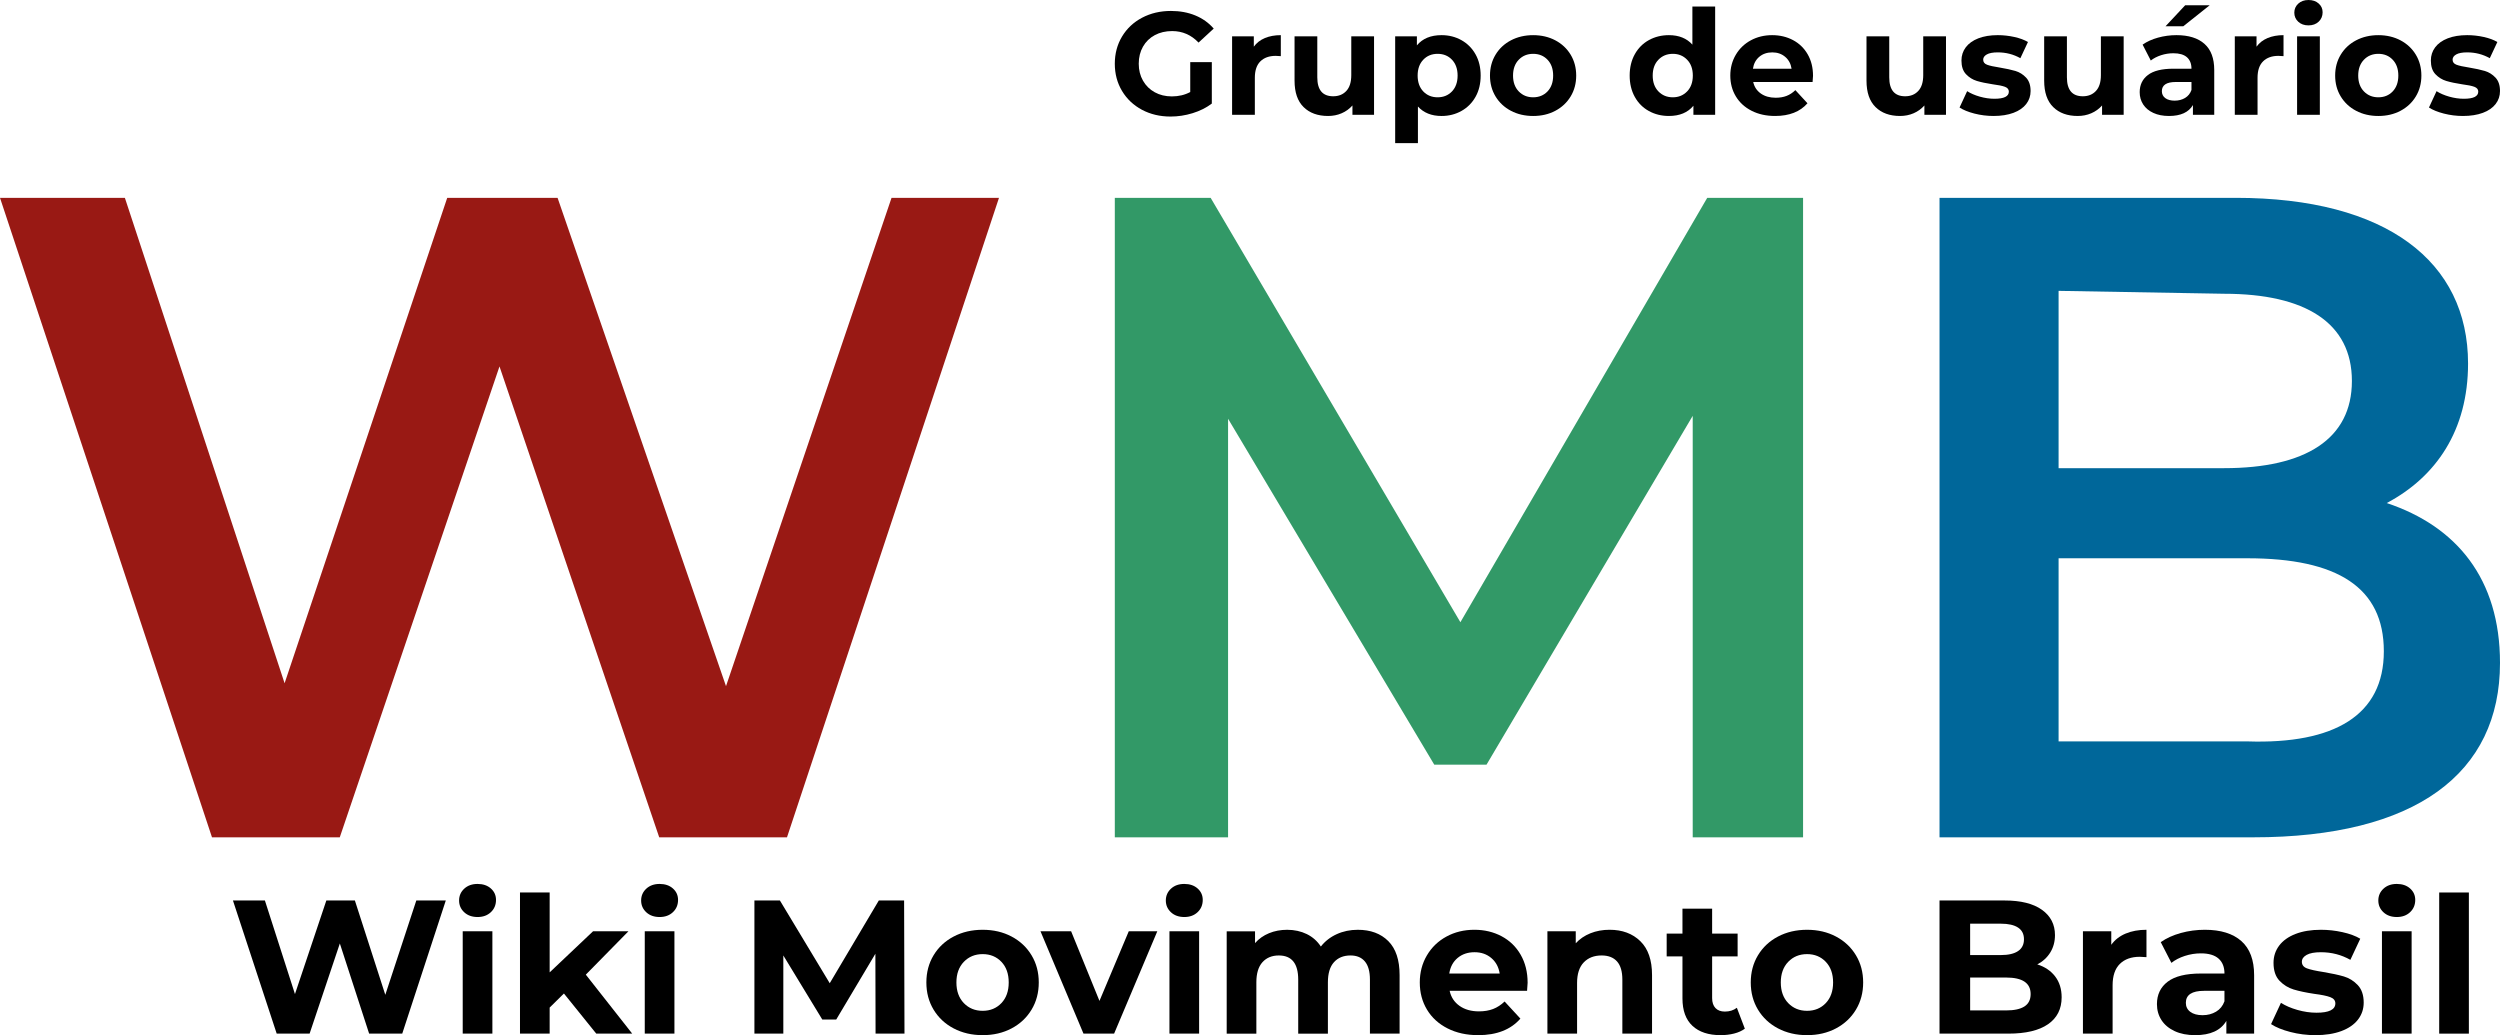 <?xml version="1.0" encoding="utf-8"?>
<svg version="1.1" id="Logo" xmlns="http://www.w3.org/2000/svg" x="0px" y="0px" viewBox="0 0 512 212" style="enable-background:new 0 0 512 212;">
	<style type="text/css">
	        .st0 {
		        fill: #00679A;
	        }
	        .st1 {
		        fill: #329967;
	        }
	        .st2 {
		        fill: #991914;
	        }
	</style>
	<g id="Logotipo">
		<g id="Grupo_de_usuários">
			<g id="Grupo">
				<path id="Grupo_G" d="M243.761,12.728h4.42v8.484c-1.134,0.855-2.449,1.512-3.943,1.971
					c-1.494,0.459-2.999,0.686-4.512,0.686c-2.17,0-4.123-0.463-5.855-1.388
					c-1.733-0.925-3.091-2.21-4.079-3.855c-0.984-1.641-1.479-3.499-1.479-5.573
					c0-2.07,0.496-3.928,1.479-5.569c0.988-1.645,2.357-2.929,4.108-3.855
					c1.755-0.925,3.726-1.388,5.914-1.388c1.836,0,3.499,0.308,4.993,0.925
					c1.49,0.617,2.746,1.512,3.763,2.687l-3.106,2.867
					c-1.494-1.571-3.297-2.357-5.407-2.357c-1.336,0-2.522,0.279-3.557,0.833
					c-1.035,0.558-1.843,1.347-2.419,2.36c-0.576,1.017-0.866,2.181-0.866,3.495
					c0,1.296,0.29,2.452,0.866,3.465c0.576,1.017,1.38,1.81,2.405,2.375
					c1.024,0.569,2.195,0.852,3.51,0.852c1.395,0,2.65-0.297,3.766-0.896V12.728z"
					/>
				<path id="Grupo_r" d="M259.04,7.797c0.947-0.396,2.037-0.598,3.271-0.598v4.302
					c-0.518-0.037-0.866-0.059-1.046-0.059c-1.333,0-2.379,0.374-3.135,1.12
					c-0.76,0.749-1.138,1.869-1.138,3.363v7.588h-4.659V7.441h4.449V9.559
					C257.34,8.785,258.092,8.197,259.04,7.797z"/>
				<path id="Grupo_u" d="M281.404,7.441v16.072h-4.424v-1.913
					c-0.617,0.697-1.355,1.23-2.21,1.597c-0.855,0.371-1.784,0.554-2.779,0.554
					c-2.111,0-3.785-0.609-5.018-1.825c-1.233-1.211-1.85-3.014-1.85-5.407V7.441
					h4.659v8.392c0,2.592,1.087,3.884,3.256,3.884
					c1.116,0,2.012-0.363,2.687-1.09c0.679-0.727,1.017-1.806,1.017-3.242V7.441
					H281.404z"/>
				<path id="Grupo_p" d="M299.311,8.23c1.222,0.686,2.184,1.656,2.882,2.9
					s1.046,2.691,1.046,4.347c0,1.652-0.349,3.102-1.046,4.347
					c-0.698,1.244-1.659,2.21-2.882,2.896c-1.226,0.686-2.584,1.032-4.079,1.032
					c-2.052,0-3.667-0.646-4.842-1.942v7.5h-4.659V7.441h4.449v1.85
					c1.156-1.395,2.841-2.092,5.051-2.092
					C296.726,7.199,298.085,7.544,299.311,8.23z M297.369,18.719
					c0.764-0.808,1.149-1.887,1.149-3.242s-0.385-2.438-1.149-3.242
					c-0.767-0.808-1.747-1.211-2.944-1.211c-1.193,0-2.177,0.404-2.944,1.211
					c-0.764,0.804-1.149,1.887-1.149,3.242s0.385,2.434,1.149,3.242
					c0.767,0.804,1.751,1.208,2.944,1.208
					C295.621,19.926,296.602,19.523,297.369,18.719z"/>
				<path id="Grupo_o" d="M309.436,22.691c-1.344-0.709-2.394-1.689-3.15-2.944
					c-0.76-1.252-1.138-2.676-1.138-4.269s0.378-3.018,1.138-4.273
					c0.756-1.255,1.806-2.236,3.15-2.944c1.344-0.705,2.863-1.061,4.556-1.061
					s3.208,0.356,4.541,1.061c1.336,0.709,2.379,1.689,3.139,2.944
					c0.756,1.255,1.134,2.68,1.134,4.273s-0.378,3.018-1.134,4.269
					c-0.76,1.255-1.802,2.236-3.139,2.944c-1.333,0.709-2.849,1.061-4.541,1.061
					S310.779,23.399,309.436,22.691z M316.936,18.719
					c0.767-0.808,1.149-1.887,1.149-3.242s-0.382-2.438-1.149-3.242
					c-0.767-0.808-1.747-1.211-2.944-1.211c-1.193,0-2.181,0.404-2.955,1.211
					c-0.778,0.804-1.167,1.887-1.167,3.242s0.389,2.434,1.167,3.242
					c0.775,0.804,1.762,1.208,2.955,1.208
					C315.188,19.926,316.168,19.523,316.936,18.719z"/>
			</g>
			<g id="de">
				<path id="de_d" d="M351.263,1.344v22.169h-4.453v-1.854
					c-1.156,1.395-2.827,2.092-5.018,2.092c-1.516,0-2.885-0.338-4.108-1.017
					c-1.226-0.675-2.188-1.641-2.882-2.896c-0.698-1.255-1.046-2.709-1.046-4.361
					c0-1.656,0.349-3.109,1.046-4.361c0.694-1.255,1.656-2.221,2.882-2.9
					c1.222-0.675,2.592-1.017,4.108-1.017c2.052,0,3.653,0.65,4.809,1.942V1.344
					H351.263z M345.526,18.719c0.778-0.808,1.164-1.887,1.164-3.242
					s-0.385-2.438-1.164-3.242c-0.778-0.808-1.751-1.211-2.926-1.211
					c-1.197,0-2.184,0.404-2.959,1.211c-0.778,0.804-1.167,1.887-1.167,3.242
					s0.389,2.434,1.167,3.242c0.775,0.804,1.762,1.208,2.959,1.208
					C343.775,19.926,344.747,19.523,345.526,18.719z"/>
				<path id="de_e" d="M371.216,16.791h-12.158c0.22,0.995,0.738,1.78,1.553,2.36
					c0.819,0.576,1.832,0.866,3.047,0.866c0.837,0,1.579-0.125,2.228-0.374
					c0.646-0.25,1.248-0.642,1.806-1.182l2.478,2.691
					c-1.512,1.733-3.722,2.599-6.63,2.599c-1.813,0-3.418-0.352-4.809-1.061
					c-1.395-0.709-2.471-1.689-3.227-2.944c-0.76-1.252-1.138-2.676-1.138-4.269
					c0-1.575,0.374-2.992,1.123-4.258c0.745-1.263,1.769-2.25,3.076-2.959
					c1.303-0.705,2.764-1.061,4.376-1.061c1.575,0,2.996,0.341,4.273,1.017
					c1.274,0.679,2.272,1.648,3.003,2.915c0.727,1.263,1.09,2.731,1.09,4.405
					C371.307,15.595,371.274,16.013,371.216,16.791z M360.313,11.623
					c-0.716,0.598-1.156,1.413-1.314,2.449h7.915
					c-0.158-1.017-0.595-1.828-1.314-2.434c-0.716-0.606-1.593-0.91-2.628-0.91
					C361.917,10.727,361.028,11.024,360.313,11.623z"/>
			</g>
			<g id="usuários">
				<path id="usuários_u_1" d="M398.539,7.441v16.072h-4.424v-1.913
					c-0.617,0.697-1.355,1.23-2.21,1.597c-0.855,0.371-1.784,0.554-2.779,0.554
					c-2.111,0-3.785-0.609-5.018-1.825c-1.233-1.211-1.85-3.014-1.85-5.407V7.441
					h4.659v8.392c0,2.592,1.087,3.884,3.256,3.884
					c1.116,0,2.012-0.363,2.687-1.09c0.679-0.727,1.017-1.806,1.017-3.242V7.441
					H398.539z"/>
				<path id="usuários_s_1" d="M404.365,23.26c-1.274-0.33-2.291-0.742-3.047-1.241l1.553-3.348
					c0.716,0.459,1.582,0.833,2.599,1.123c1.017,0.286,2.012,0.433,2.988,0.433
					c1.971,0,2.955-0.488,2.955-1.465c0-0.459-0.268-0.786-0.804-0.988
					c-0.54-0.198-1.366-0.367-2.482-0.507c-1.314-0.198-2.401-0.43-3.256-0.686
					c-0.855-0.261-1.597-0.72-2.225-1.377c-0.628-0.657-0.94-1.593-0.94-2.808
					c0-1.013,0.294-1.916,0.881-2.702c0.587-0.786,1.443-1.399,2.566-1.839
					c1.127-0.437,2.456-0.657,3.99-0.657c1.134,0,2.265,0.125,3.392,0.374
					c1.123,0.25,2.056,0.595,2.79,1.032l-1.553,3.315
					c-1.413-0.797-2.955-1.193-4.629-1.193c-0.995,0-1.744,0.139-2.239,0.418
					c-0.499,0.279-0.749,0.635-0.749,1.076c0,0.496,0.268,0.844,0.808,1.043
					c0.536,0.202,1.395,0.389,2.57,0.569c1.314,0.22,2.39,0.455,3.227,0.701
					c0.833,0.25,1.56,0.705,2.181,1.362c0.617,0.657,0.925,1.571,0.925,2.746
					c0,0.999-0.297,1.883-0.896,2.662c-0.598,0.775-1.468,1.377-2.614,1.806
					c-1.145,0.426-2.507,0.642-4.079,0.642
					C406.942,23.752,405.639,23.586,404.365,23.26z"/>
				<path id="usuários_u_2" d="M434.926,7.441v16.072h-4.424v-1.913
					c-0.617,0.697-1.355,1.23-2.21,1.597c-0.855,0.371-1.784,0.554-2.779,0.554
					c-2.111,0-3.785-0.609-5.018-1.825c-1.233-1.211-1.85-3.014-1.85-5.407V7.441
					h4.659v8.392c0,2.592,1.087,3.884,3.256,3.884
					c1.116,0,2.012-0.363,2.687-1.09c0.679-0.727,1.017-1.806,1.017-3.242V7.441
					H434.926z"/>
				<path id="usuários_á" d="M451.472,8.979c1.336,1.186,2.004,2.97,2.004,5.36v9.174h-4.365
					v-2.001c-0.874,1.49-2.507,2.239-4.897,2.239c-1.237,0-2.305-0.209-3.212-0.628
					c-0.907-0.418-1.597-0.995-2.078-1.733c-0.477-0.738-0.716-1.575-0.716-2.511
					c0-1.494,0.562-2.669,1.689-3.524c1.123-0.855,2.863-1.285,5.213-1.285h3.704
					c0-1.017-0.308-1.795-0.925-2.346c-0.617-0.547-1.546-0.819-2.779-0.819
					c-0.855,0-1.7,0.132-2.526,0.4c-0.826,0.272-1.527,0.635-2.103,1.09
					l-1.674-3.256c0.877-0.617,1.927-1.094,3.15-1.432
					c1.226-0.338,2.485-0.51,3.781-0.51
					C448.227,7.199,450.139,7.794,451.472,8.979z M447.5,20.062
					c0.617-0.371,1.054-0.91,1.314-1.63v-1.641h-3.197
					c-1.913,0-2.867,0.628-2.867,1.88c0,0.598,0.235,1.072,0.701,1.421
					c0.47,0.349,1.112,0.521,1.927,0.521
					C446.175,20.613,446.883,20.429,447.5,20.062z M447.529,1.076h5.018
					l-5.407,4.302h-3.642L447.529,1.076z"/>
				<path id="usuários_r" d="M464.394,7.797c0.947-0.396,2.037-0.598,3.271-0.598v4.302
					c-0.518-0.037-0.866-0.059-1.046-0.059c-1.333,0-2.379,0.374-3.135,1.12
					c-0.76,0.749-1.138,1.869-1.138,3.363v7.588h-4.659V7.441h4.449V9.559
					C462.694,8.785,463.447,8.197,464.394,7.797z"/>
				<path id="usuários_i" d="M470.682,4.453c-0.536-0.499-0.808-1.116-0.808-1.854
					c0-0.734,0.272-1.355,0.808-1.85C471.222,0.25,471.916,0,472.775,0
					c0.855,0,1.553,0.239,2.089,0.72c0.54,0.477,0.808,1.072,0.808,1.791
					c0,0.775-0.268,1.417-0.808,1.927c-0.536,0.507-1.233,0.76-2.089,0.76
					C471.916,5.198,471.222,4.949,470.682,4.453z M470.444,7.441h4.659v16.072h-4.659
					V7.441z"/>
				<path id="usuários_o_1" d="M482.529,22.691c-1.344-0.709-2.394-1.689-3.15-2.944
					c-0.76-1.252-1.138-2.676-1.138-4.269s0.378-3.018,1.138-4.273
					c0.756-1.255,1.806-2.236,3.15-2.944c1.344-0.705,2.863-1.061,4.556-1.061
					c1.692,0,3.208,0.356,4.541,1.061c1.336,0.709,2.379,1.689,3.139,2.944
					c0.756,1.255,1.134,2.68,1.134,4.273s-0.378,3.018-1.134,4.269
					c-0.76,1.255-1.802,2.236-3.139,2.944c-1.333,0.709-2.849,1.061-4.541,1.061
					C485.392,23.752,483.872,23.399,482.529,22.691z M490.029,18.719
					c0.767-0.808,1.149-1.887,1.149-3.242s-0.382-2.438-1.149-3.242
					c-0.767-0.808-1.747-1.211-2.944-1.211c-1.193,0-2.181,0.404-2.955,1.211
					c-0.778,0.804-1.167,1.887-1.167,3.242s0.389,2.434,1.167,3.242
					c0.775,0.804,1.762,1.208,2.955,1.208
					C488.281,19.926,489.262,19.523,490.029,18.719z"/>
				<path id="usuários_s_2" d="M500.499,23.26c-1.274-0.33-2.291-0.742-3.047-1.241l1.553-3.348
					c0.716,0.459,1.582,0.833,2.599,1.123c1.017,0.286,2.012,0.433,2.988,0.433
					c1.971,0,2.955-0.488,2.955-1.465c0-0.459-0.268-0.786-0.804-0.988
					c-0.54-0.198-1.366-0.367-2.482-0.507c-1.314-0.198-2.401-0.43-3.256-0.686
					c-0.855-0.261-1.597-0.72-2.225-1.377c-0.628-0.657-0.94-1.593-0.94-2.808
					c0-1.013,0.294-1.916,0.881-2.702c0.587-0.786,1.443-1.399,2.566-1.839
					c1.127-0.437,2.456-0.657,3.99-0.657c1.134,0,2.265,0.125,3.392,0.374
					c1.123,0.25,2.056,0.595,2.79,1.032l-1.553,3.315
					c-1.413-0.797-2.955-1.193-4.629-1.193c-0.995,0-1.744,0.139-2.239,0.418
					c-0.499,0.279-0.749,0.635-0.749,1.076c0,0.496,0.268,0.844,0.808,1.043
					c0.536,0.202,1.395,0.389,2.57,0.569c1.314,0.22,2.39,0.455,3.227,0.701
					c0.833,0.25,1.56,0.705,2.181,1.362C511.692,16.553,512,17.467,512,18.642
					c0,0.999-0.297,1.883-0.896,2.662c-0.598,0.775-1.468,1.377-2.614,1.806
					c-1.145,0.426-2.507,0.642-4.079,0.642
					C503.076,23.752,501.772,23.586,500.499,23.26z"/>
			</g>
		</g>
		<g id="WMB">
			<polygon id="WMB_W" class="st2" points="148.686,140.527 114.191,40.517 91.591,40.517 
				58.285,139.932 25.574,40.517 0,40.517 43.416,171.483 69.586,171.483 
				102.296,75.044 135.007,171.483 161.176,171.483 204.593,40.517 182.587,40.517 			"/>
			<polygon id="WMB_M" class="st1" points="299.088,127.431 247.94,40.517 228.313,40.517 
				228.313,171.483 251.508,171.483 251.508,85.76 293.735,156.6 304.441,156.6 
				346.668,85.165 346.668,171.483 369.268,171.483 369.268,40.517 349.641,40.517 			"/>
			<path id="WMB_B" class="st0" d="M488.805,103.023c10.111-5.357,16.653-14.882,16.653-28.574
				c0-20.835-16.653-33.932-47.58-33.932H397.214v130.966h64.233
				c33.306,0,50.553-13.097,50.553-35.718C512,118.502,503.079,107.786,488.805,103.023z
				 M421.599,59.567l33.901,0.595c16.653,0,26.169,5.953,26.169,17.859
				c0,11.906-9.516,17.859-26.169,17.859h-33.901V59.567z M460.257,151.838h-38.658
				v-37.504h38.658c18.437,0,27.953,5.953,27.953,19.05
				C488.21,146.48,478.1,152.433,460.257,151.838z"/>
		</g>
		<g id="Wiki_Movimento_Brasil">
			<g id="Wiki">
				<path id="Wiki_W" d="M91.299,184.419l-8.921,27.268h-6.78l-5.998-18.465l-6.193,18.465
					h-6.74l-8.961-27.268h6.545l6.156,19.167l6.428-19.167h5.844l6.23,19.321
					l6.351-19.321H91.299z"/>
				<path id="Wiki_i_1" d="M95.076,186.835c-0.701-0.65-1.054-1.454-1.054-2.416
					s0.352-1.766,1.054-2.416c0.701-0.65,1.612-0.973,2.728-0.973
					s2.026,0.308,2.728,0.932c0.701,0.624,1.05,1.402,1.05,2.338
					c0,1.013-0.349,1.85-1.05,2.511c-0.701,0.664-1.612,0.995-2.728,0.995
					S95.777,187.485,95.076,186.835z M94.764,190.73h6.076v20.958h-6.076V190.73z"/>
				<path id="Wiki_k" d="M115.491,203.469l-2.922,2.882v5.338h-6.076v-28.906h6.076v16.362
					l8.884-8.414h7.247l-8.726,8.88l9.504,12.078h-7.364L115.491,203.469z"/>
				<path id="Wiki_i_2" d="M132.359,186.835c-0.701-0.65-1.054-1.454-1.054-2.416
					s0.352-1.766,1.054-2.416c0.701-0.65,1.612-0.973,2.728-0.973
					s2.026,0.308,2.728,0.932c0.701,0.624,1.05,1.402,1.05,2.338
					c0,1.013-0.349,1.85-1.05,2.511c-0.701,0.664-1.612,0.995-2.728,0.995
					S133.06,187.485,132.359,186.835z M132.047,190.73h6.076v20.958h-6.076V190.73z"/>
			</g>
			<g id="Movimento">
				<path id="Movimento_M" d="M179.316,211.688l-0.037-16.362l-8.025,13.48h-2.845l-7.985-13.128
					v16.009h-5.921v-27.268h5.22l10.206,16.946l10.051-16.946h5.18l0.077,27.268
					H179.316z"/>
				<path id="Movimento_o_1" d="M195.307,210.616c-1.751-0.921-3.12-2.199-4.108-3.836
					c-0.988-1.637-1.479-3.491-1.479-5.573c0-2.074,0.492-3.932,1.479-5.569
					c0.988-1.637,2.357-2.915,4.108-3.836c1.755-0.921,3.733-1.384,5.943-1.384
					c2.206,0,4.181,0.463,5.921,1.384c1.74,0.921,3.102,2.199,4.09,3.836
					c0.988,1.637,1.479,3.495,1.479,5.569c0,2.081-0.492,3.935-1.479,5.573
					c-0.988,1.637-2.349,2.915-4.09,3.836C205.432,211.537,203.457,212,201.25,212
					C199.04,212,197.062,211.537,195.307,210.616z M205.087,205.436
					c0.999-1.054,1.498-2.46,1.498-4.229c0-1.766-0.499-3.172-1.498-4.225
					c-1.002-1.05-2.28-1.579-3.836-1.579c-1.56,0-2.845,0.529-3.858,1.579
					c-1.013,1.054-1.52,2.46-1.52,4.225c0,1.769,0.507,3.175,1.52,4.229
					c1.013,1.05,2.298,1.579,3.858,1.579
					C202.807,207.015,204.084,206.486,205.087,205.436z"/>
				<path id="Movimento_v" d="M237.014,190.73l-8.844,20.958h-6.274l-8.803-20.958h6.274
					l5.804,14.258l5.998-14.258H237.014z"/>
				<path id="Movimento_i" d="M239.815,186.835c-0.701-0.65-1.054-1.454-1.054-2.416
					s0.352-1.766,1.054-2.416c0.701-0.65,1.612-0.973,2.728-0.973
					s2.026,0.308,2.728,0.932c0.701,0.624,1.05,1.402,1.05,2.338
					c0,1.013-0.349,1.85-1.05,2.511c-0.701,0.664-1.612,0.995-2.728,0.995
					S240.516,187.485,239.815,186.835z M239.503,190.73h6.076v20.958h-6.076V190.73z"/>
				<path id="Movimento_m" d="M284.322,192.734c1.546,1.546,2.316,3.866,2.316,6.957v11.997h-6.076
					v-11.065c0-1.659-0.345-2.9-1.035-3.719
					c-0.686-0.819-1.667-1.226-2.941-1.226c-1.428,0-2.559,0.459-3.388,1.38
					c-0.83,0.921-1.244,2.294-1.244,4.112v10.518h-6.079v-11.065
					c0-3.297-1.325-4.945-3.972-4.945c-1.402,0-2.522,0.459-3.352,1.38
					c-0.83,0.921-1.248,2.294-1.248,4.112v10.518h-6.076v-20.958h5.804v2.416
					c0.778-0.885,1.733-1.56,2.863-2.026c1.131-0.466,2.371-0.701,3.722-0.701
					c1.479,0,2.816,0.294,4.012,0.877c1.193,0.584,2.155,1.435,2.882,2.551
					c0.855-1.09,1.942-1.935,3.253-2.533c1.311-0.598,2.746-0.896,4.306-0.896
					C280.692,190.418,282.777,191.193,284.322,192.734z"/>
				<path id="Movimento_e" d="M312.743,202.922h-15.855c0.283,1.3,0.958,2.327,2.023,3.08
					s2.39,1.127,3.976,1.127c1.09,0,2.056-0.162,2.9-0.485
					c0.844-0.327,1.63-0.837,2.357-1.538l3.234,3.506
					C309.403,210.869,306.521,212,302.729,212c-2.36,0-4.453-0.463-6.27-1.384
					c-1.817-0.921-3.22-2.199-4.207-3.836s-1.479-3.491-1.479-5.573
					c0-2.048,0.485-3.899,1.461-5.551c0.973-1.648,2.309-2.933,4.012-3.855
					c1.7-0.921,3.601-1.384,5.705-1.384c2.052,0,3.91,0.441,5.573,1.325
					c1.659,0.881,2.966,2.148,3.913,3.796c0.947,1.652,1.421,3.565,1.421,5.749
					C312.857,201.365,312.821,201.908,312.743,202.922z M298.522,196.185
					c-0.932,0.778-1.505,1.843-1.714,3.194h10.327
					c-0.209-1.325-0.782-2.382-1.714-3.175c-0.936-0.793-2.078-1.189-3.429-1.189
					C300.614,195.014,299.458,195.403,298.522,196.185z"/>
				<path id="Movimento_n" d="M335.941,192.756c1.597,1.557,2.397,3.869,2.397,6.935v11.997h-6.079
					v-11.065c0-1.659-0.363-2.9-1.09-3.719
					c-0.727-0.819-1.78-1.226-3.157-1.226c-1.531,0-2.753,0.474-3.66,1.421
					c-0.91,0.947-1.366,2.357-1.366,4.225v10.363h-6.076v-20.958h5.804v2.452
					c0.804-0.881,1.806-1.564,2.999-2.045c1.197-0.481,2.507-0.72,3.935-0.72
					C332.244,190.418,334.344,191.196,335.941,192.756z"/>
				<path id="Movimento_t" d="M357.343,210.675c-0.595,0.441-1.329,0.775-2.199,0.995
					C354.274,211.89,353.356,212,352.398,212c-2.496,0-4.424-0.635-5.786-1.909
					c-1.366-1.274-2.045-3.142-2.045-5.609v-8.609h-3.234v-4.677h3.234v-5.103
					h6.076v5.103h5.22v4.677h-5.22v8.532c0,0.881,0.228,1.564,0.683,2.045
					s1.098,0.72,1.927,0.72c0.962,0,1.78-0.261,2.456-0.778L357.343,210.675z"/>
				<path id="Movimento_o_2" d="M364.142,210.616c-1.751-0.921-3.12-2.199-4.108-3.836
					c-0.987-1.637-1.479-3.491-1.479-5.573c0-2.074,0.492-3.932,1.479-5.569
					c0.988-1.637,2.357-2.915,4.108-3.836c1.755-0.921,3.733-1.384,5.943-1.384
					c2.206,0,4.181,0.463,5.921,1.384s3.102,2.199,4.09,3.836
					s1.479,3.495,1.479,5.569c0,2.081-0.492,3.935-1.479,5.573
					s-2.349,2.915-4.09,3.836S372.291,212,370.085,212
					C367.875,212,365.896,211.537,364.142,210.616z M373.921,205.436
					c0.999-1.054,1.498-2.46,1.498-4.229c0-1.766-0.499-3.172-1.498-4.225
					c-1.002-1.05-2.28-1.579-3.836-1.579c-1.56,0-2.845,0.529-3.858,1.579
					c-1.013,1.054-1.52,2.46-1.52,4.225c0,1.769,0.507,3.175,1.52,4.229
					c1.013,1.05,2.298,1.579,3.858,1.579
					C371.642,207.015,372.919,206.486,373.921,205.436z"/>
			</g>
			<g id="Brasil">
				<path id="Brasil_B" d="M420.9,199.981c0.881,1.156,1.325,2.577,1.325,4.266
					c0,2.39-0.929,4.229-2.786,5.514s-4.567,1.927-8.124,1.927H397.214v-27.268
					h13.322c3.322,0,5.877,0.635,7.654,1.909c1.78,1.27,2.669,2.999,2.669,5.18
					c0,1.325-0.319,2.507-0.954,3.546c-0.635,1.039-1.527,1.858-2.669,2.452
					C418.796,198.002,420.015,198.825,420.9,199.981z M403.484,189.17v6.428h6.274
					c1.557,0,2.739-0.272,3.543-0.819c0.808-0.543,1.208-1.347,1.208-2.412
					c0-1.065-0.4-1.865-1.208-2.397c-0.804-0.532-1.986-0.8-3.543-0.8H403.484z
					 M414.608,206.119c0.844-0.547,1.267-1.391,1.267-2.533
					c0-2.261-1.674-3.388-5.026-3.388h-7.364v6.736h7.364
					C412.512,206.934,413.763,206.662,414.608,206.119z"/>
				<path id="Brasil_r" d="M435.331,191.196c1.233-0.518,2.658-0.778,4.266-0.778v5.609
					c-0.675-0.051-1.127-0.077-1.362-0.077c-1.74,0-3.102,0.485-4.09,1.461
					c-0.988,0.973-1.483,2.434-1.483,4.383v9.893h-6.076v-20.958h5.804v2.764
					C433.117,192.481,434.097,191.717,435.331,191.196z"/>
				<path id="Brasil_a" d="M459.035,192.734c1.74,1.546,2.61,3.877,2.61,6.993v11.96h-5.686
					v-2.61C454.817,211.027,452.687,212,449.571,212c-1.612,0-3.007-0.272-4.189-0.819
					c-1.182-0.547-2.085-1.3-2.709-2.258c-0.62-0.962-0.932-2.052-0.932-3.275
					c0-1.946,0.731-3.48,2.199-4.596c1.468-1.116,3.733-1.674,6.799-1.674h4.831
					c0-1.325-0.404-2.346-1.208-3.058c-0.808-0.716-2.012-1.072-3.623-1.072
					c-1.116,0-2.214,0.176-3.293,0.525c-1.076,0.352-1.993,0.826-2.746,1.421
					l-2.181-4.244c1.142-0.804,2.511-1.428,4.108-1.872
					c1.597-0.441,3.242-0.661,4.93-0.661
					C454.802,190.418,457.295,191.193,459.035,192.734z M453.855,207.187
					c0.804-0.477,1.377-1.186,1.714-2.122v-2.144h-4.17
					c-2.493,0-3.737,0.819-3.737,2.456c0,0.778,0.305,1.395,0.914,1.85
					c0.609,0.455,1.446,0.683,2.511,0.683
					C452.126,207.91,453.051,207.668,453.855,207.187z"/>
				<path id="Brasil_s" d="M469.09,211.358c-1.663-0.43-2.988-0.969-3.976-1.619l2.026-4.361
					c0.936,0.598,2.063,1.083,3.388,1.461c1.325,0.374,2.625,0.565,3.895,0.565
					c2.573,0,3.858-0.639,3.858-1.909c0-0.598-0.349-1.028-1.054-1.285
					c-0.701-0.261-1.777-0.481-3.231-0.664c-1.714-0.257-3.131-0.558-4.247-0.896
					s-2.085-0.936-2.904-1.791c-0.815-0.859-1.226-2.078-1.226-3.664
					c0-1.322,0.382-2.496,1.149-3.524c0.767-1.024,1.883-1.825,3.352-2.397
					c1.465-0.569,3.201-0.855,5.202-0.855c1.479,0,2.952,0.162,4.42,0.488
					c1.468,0.323,2.68,0.771,3.642,1.344l-2.026,4.324
					c-1.843-1.039-3.855-1.56-6.035-1.56c-1.3,0-2.276,0.184-2.922,0.547
					c-0.65,0.363-0.977,0.83-0.977,1.402c0,0.65,0.352,1.105,1.054,1.362
					c0.701,0.261,1.817,0.507,3.348,0.742c1.714,0.286,3.117,0.591,4.211,0.914
					c1.09,0.327,2.037,0.918,2.841,1.773c0.804,0.855,1.208,2.052,1.208,3.583
					c0,1.3-0.389,2.456-1.167,3.469c-0.778,1.013-1.916,1.799-3.41,2.357
					C478.014,211.721,476.245,212,474.192,212C472.452,212,470.749,211.787,469.09,211.358z"
					/>
				<path id="Brasil_i" d="M488.135,186.835c-0.701-0.65-1.054-1.454-1.054-2.416
					s0.352-1.766,1.054-2.416c0.701-0.65,1.612-0.973,2.728-0.973
					s2.026,0.308,2.728,0.932c0.701,0.624,1.05,1.402,1.05,2.338
					c0,1.013-0.349,1.85-1.05,2.511c-0.701,0.664-1.612,0.995-2.728,0.995
					S488.836,187.485,488.135,186.835z M487.823,190.73h6.076v20.958h-6.076V190.73z"/>
				<path id="Brasil_l" d="M499.548,182.782h6.076v28.906h-6.076V182.782z"/>
			</g>
		</g>
	</g>
</svg>
